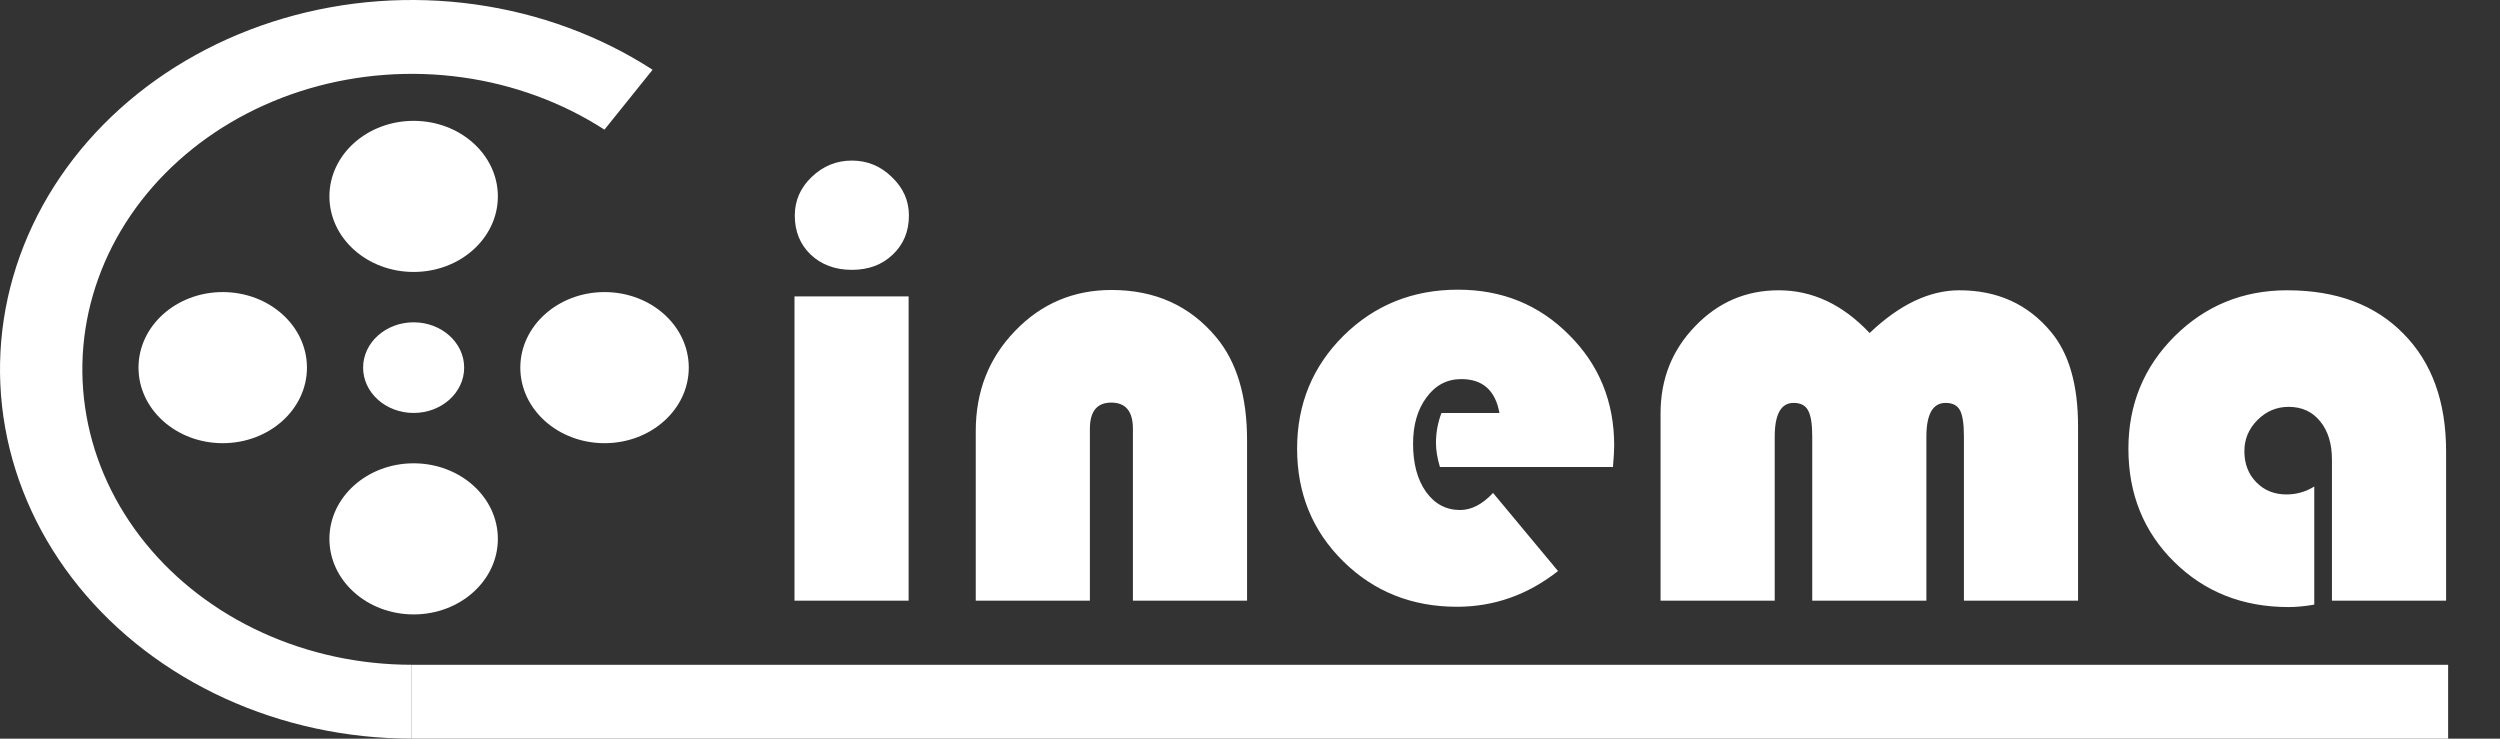 <svg width="132" height="39" viewBox="0 0 132 39" fill="none" xmlns="http://www.w3.org/2000/svg">
<rect x="0" y="0" width="132" height="39" fill="#333333" stroke="none"/>
<path d="M21.741 39C18.313 39 14.934 38.273 11.88 36.879C8.825 35.484 6.181 33.462 4.164 30.976C2.146 28.49 0.813 25.612 0.272 22.576C-0.268 19.541 -0.001 16.433 1.052 13.508C2.105 10.582 3.915 7.921 6.333 5.742C8.752 3.564 11.71 1.929 14.967 0.971C18.224 0.013 21.687 -0.241 25.075 0.231C28.462 0.702 31.677 1.885 34.457 3.683L31.914 6.846C29.69 5.408 27.118 4.461 24.408 4.084C21.698 3.707 18.927 3.91 16.322 4.676C13.716 5.443 11.349 6.751 9.415 8.494C7.48 10.237 6.032 12.366 5.19 14.706C4.347 17.046 4.133 19.532 4.566 21.961C4.998 24.39 6.065 26.692 7.679 28.681C9.293 30.669 11.408 32.288 13.852 33.403C16.296 34.519 18.999 35.1 21.741 35.1V39Z" fill="white"/>
<rect x="21.741" y="35.1" width="107.52" height="3.9" fill="white"/>
<ellipse cx="21.84" cy="19.411" rx="2.668" ry="2.393" fill="white"/>
<ellipse cx="21.84" cy="10.37" rx="4.447" ry="3.989" fill="white"/>
<ellipse cx="11.76" cy="19.411" rx="4.447" ry="3.989" fill="white"/>
<ellipse cx="21.84" cy="28.452" rx="4.447" ry="3.989" fill="white"/>
<ellipse cx="31.92" cy="19.411" rx="4.447" ry="3.989" fill="white"/>
<path d="M47.975 15.649V31.714H41.949V15.649H47.975ZM44.978 8.479C45.794 8.479 46.498 8.769 47.089 9.349C47.69 9.918 47.991 10.595 47.991 11.379C47.991 12.217 47.706 12.905 47.137 13.442C46.579 13.979 45.859 14.248 44.978 14.248C44.097 14.248 43.372 13.979 42.803 13.442C42.244 12.905 41.965 12.217 41.965 11.379C41.965 10.595 42.26 9.918 42.851 9.349C43.453 8.769 44.162 8.479 44.978 8.479ZM65.845 31.714H59.818V22.642C59.818 21.719 59.437 21.257 58.674 21.257C57.922 21.257 57.546 21.719 57.546 22.642V31.714H51.52V22.755C51.52 20.661 52.213 18.899 53.599 17.47C54.984 16.031 56.682 15.311 58.69 15.311C60.989 15.311 62.831 16.143 64.217 17.808C65.302 19.108 65.845 20.918 65.845 23.239V31.714ZM85.165 24.657H76.028C75.889 24.195 75.819 23.77 75.819 23.384C75.819 22.847 75.915 22.32 76.109 21.805H79.17C78.956 20.612 78.284 20.016 77.156 20.016C76.404 20.016 75.792 20.338 75.319 20.983C74.847 21.617 74.61 22.433 74.61 23.432C74.61 24.474 74.836 25.317 75.287 25.962C75.749 26.606 76.351 26.929 77.092 26.929C77.693 26.929 78.273 26.628 78.832 26.026L82.264 30.151C80.664 31.408 78.886 32.037 76.931 32.037C74.546 32.037 72.543 31.236 70.92 29.636C69.298 28.035 68.487 26.053 68.487 23.69C68.487 21.337 69.304 19.35 70.936 17.728C72.58 16.106 74.594 15.295 76.979 15.295C79.31 15.295 81.265 16.09 82.844 17.68C84.434 19.259 85.229 21.208 85.229 23.529C85.229 23.765 85.207 24.141 85.165 24.657ZM109.721 31.714H103.695V23.045C103.695 22.379 103.625 21.917 103.485 21.66C103.346 21.402 103.093 21.273 102.728 21.273C102.051 21.273 101.713 21.869 101.713 23.061V31.714H95.686V23.045C95.686 22.379 95.611 21.917 95.461 21.66C95.321 21.402 95.069 21.273 94.704 21.273C94.038 21.273 93.705 21.869 93.705 23.061V31.714H87.678V21.821C87.678 20.016 88.285 18.485 89.499 17.229C90.713 15.961 92.185 15.327 93.914 15.327C95.697 15.327 97.298 16.079 98.716 17.583C100.295 16.079 101.874 15.327 103.453 15.327C105.462 15.327 107.073 16.058 108.287 17.518C109.243 18.657 109.721 20.317 109.721 22.497V31.714ZM122.193 25.688V31.924C121.699 32.01 121.248 32.053 120.839 32.053C118.422 32.053 116.408 31.258 114.797 29.668C113.186 28.078 112.38 26.085 112.38 23.69C112.38 21.359 113.191 19.382 114.813 17.76C116.446 16.138 118.428 15.327 120.759 15.327C123.358 15.327 125.405 16.09 126.898 17.615C128.402 19.13 129.154 21.203 129.154 23.835V31.714H123.127V24.27C123.127 23.421 122.918 22.745 122.499 22.24C122.091 21.735 121.538 21.482 120.839 21.482C120.206 21.482 119.658 21.713 119.196 22.175C118.734 22.637 118.503 23.185 118.503 23.819C118.503 24.485 118.712 25.033 119.131 25.462C119.55 25.892 120.082 26.107 120.727 26.107C121.253 26.107 121.742 25.967 122.193 25.688Z" fill="white"/>
</svg>
